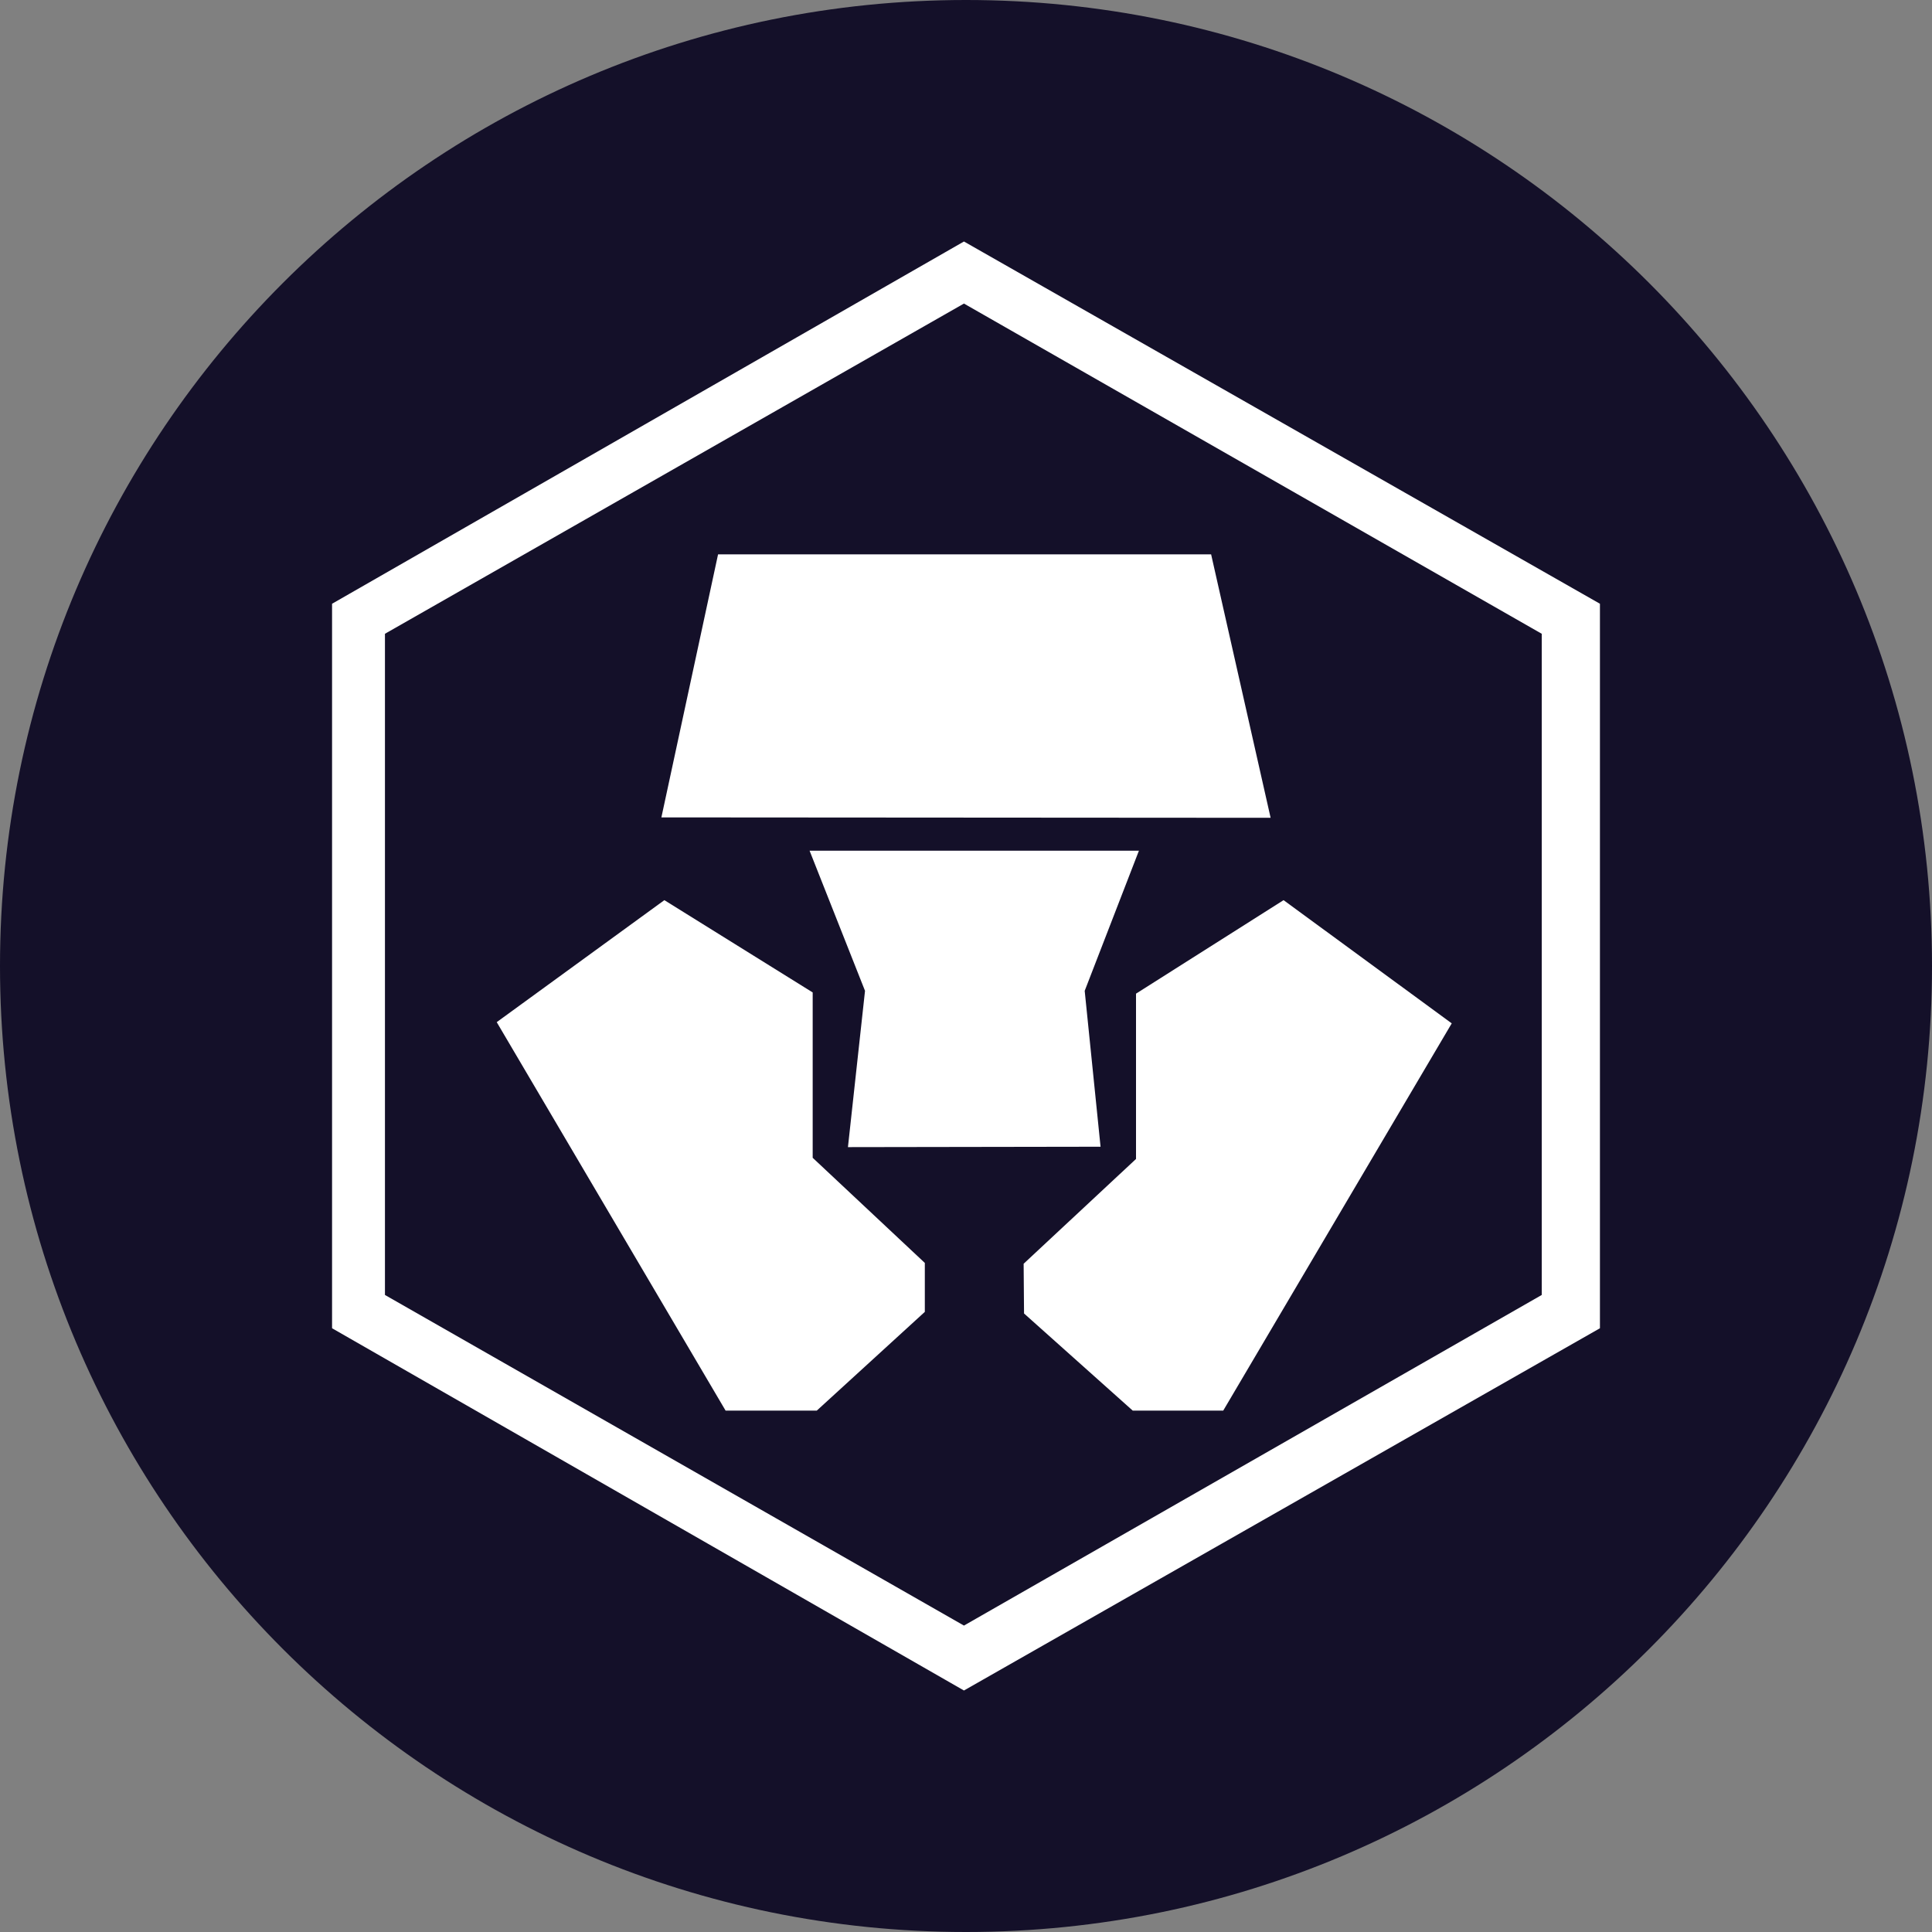 <svg width="48" height="48" viewBox="0 0 48 48" fill="none" xmlns="http://www.w3.org/2000/svg">
<rect x="0" y="0" width="48" height="48" fill="#808080" stroke="none"/>
<path d="M24 48C37.255 48 48 37.255 48 24C48 10.745 37.255 0 24 0C10.745 0 0 10.745 0 24C0 37.255 10.745 48 24 48Z" fill="#141029"/>
<path d="M39.75 33V15L23.949 6L8.25 15V33L23.949 42L39.75 33ZM9.564 32.173V15.746L23.949 7.542L38.304 15.746V32.173L23.949 40.387L9.564 32.173Z" fill="white"/>
<path d="M30.09 13.773H17.84L16.432 20.308L31.568 20.318L30.09 13.773Z" fill="white"/>
<path d="M20.191 24.657L16.506 22.364L12.341 25.395L18.027 35.046H20.293L22.977 32.593V31.377L20.191 28.765V24.657Z" fill="white"/>
<path d="M31.89 22.364L28.224 24.687V28.794L25.432 31.397L25.442 32.633L28.142 35.046H30.391L36.068 25.425L31.89 22.364Z" fill="white"/>
<path d="M20.114 21.136L21.491 24.617L21.067 28.5L27.343 28.49L26.949 24.617L28.296 21.136H20.114Z" fill="white"/>
</svg>

